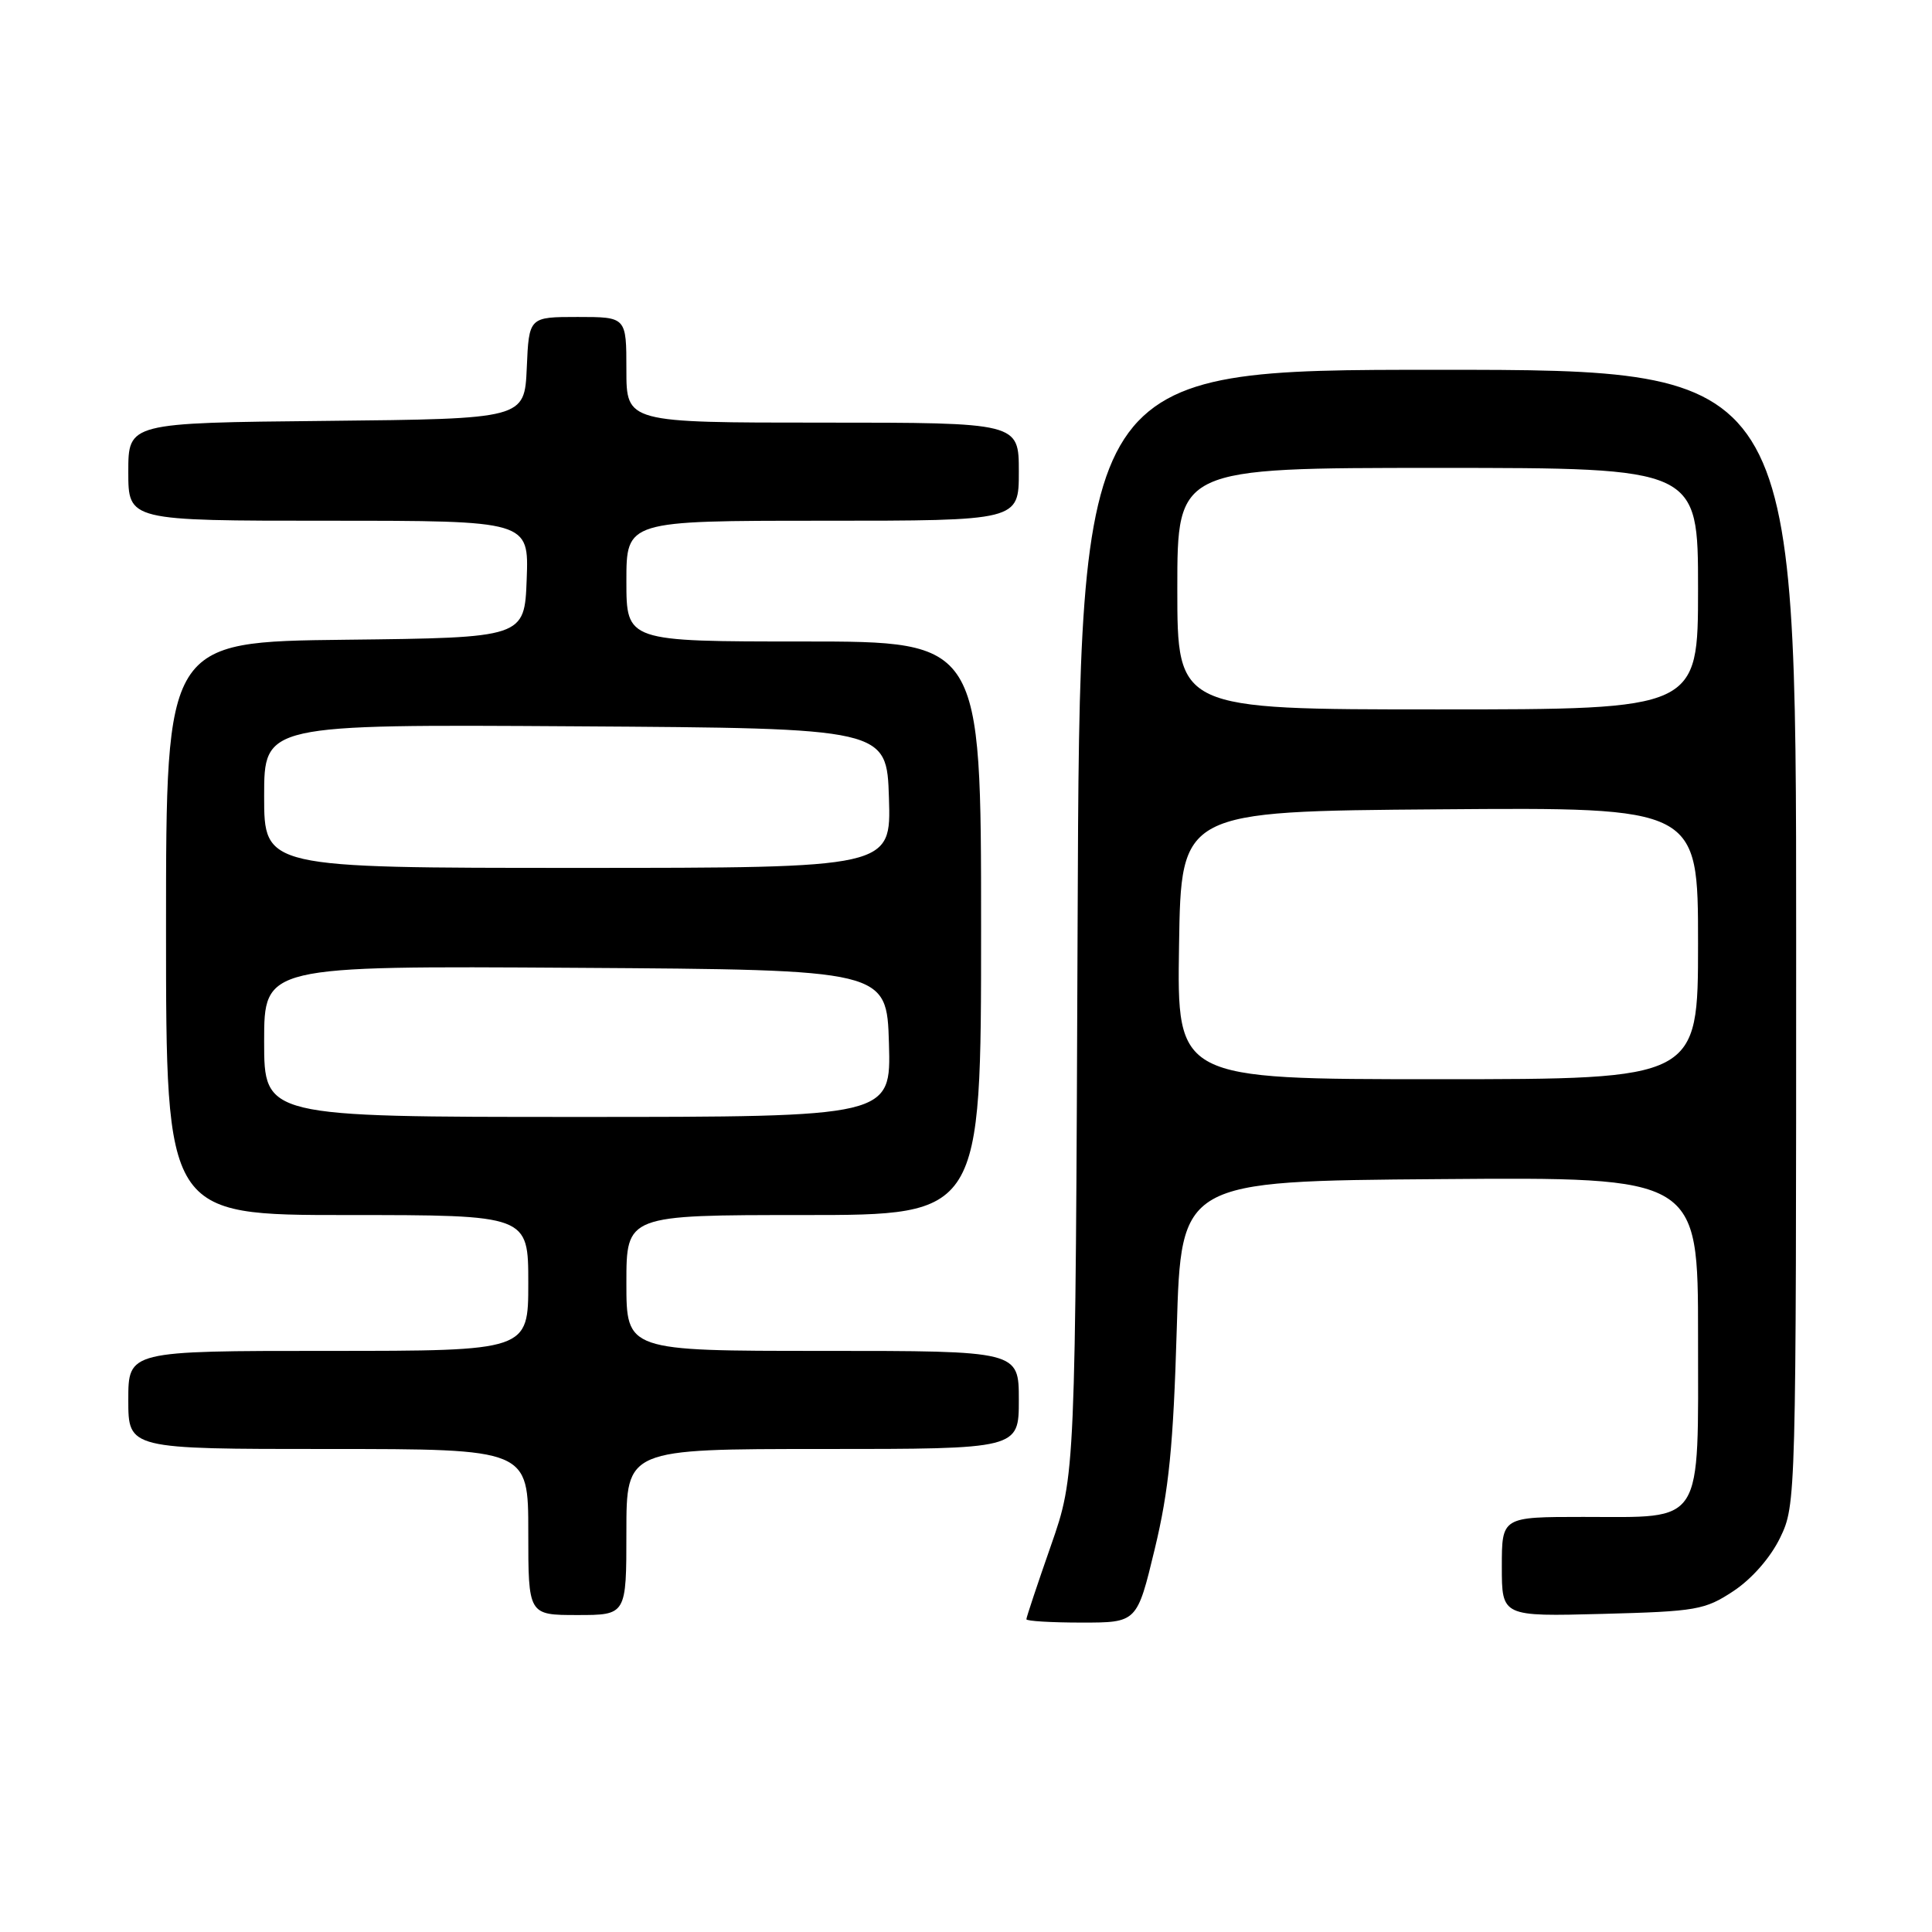 <?xml version="1.0" encoding="UTF-8" standalone="no"?>
<!DOCTYPE svg PUBLIC "-//W3C//DTD SVG 1.1//EN" "http://www.w3.org/Graphics/SVG/1.1/DTD/svg11.dtd" >
<svg xmlns="http://www.w3.org/2000/svg" xmlns:xlink="http://www.w3.org/1999/xlink" version="1.1" viewBox="0 0 256 256">
 <g >
 <path fill="currentColor"
d=" M 153.01 205.25 C 154.89 197.45 155.47 191.59 155.93 176.00 C 156.50 156.50 156.50 156.50 190.75 156.24 C 225.00 155.97 225.00 155.97 225.00 176.93 C 225.00 202.48 225.94 201.00 209.78 201.00 C 199.00 201.00 199.00 201.00 199.00 207.60 C 199.00 214.20 199.00 214.20 212.33 213.85 C 224.81 213.52 225.90 213.33 229.70 210.82 C 232.14 209.20 234.60 206.39 235.88 203.75 C 237.98 199.40 238.00 198.76 238.00 124.18 C 238.00 49.00 238.00 49.00 190.54 49.00 C 143.07 49.00 143.07 49.00 142.79 122.25 C 142.50 195.50 142.50 195.50 139.25 204.81 C 137.46 209.93 136.00 214.31 136.00 214.56 C 136.00 214.80 139.30 215.00 143.33 215.00 C 150.66 215.00 150.66 215.00 153.01 205.25 Z  M 83.00 203.00 C 83.00 192.00 83.00 192.00 109.00 192.00 C 135.00 192.00 135.00 192.00 135.00 185.50 C 135.00 179.00 135.00 179.00 109.00 179.00 C 83.00 179.00 83.00 179.00 83.00 170.00 C 83.00 161.00 83.00 161.00 106.50 161.00 C 130.00 161.00 130.00 161.00 130.00 123.00 C 130.00 85.00 130.00 85.00 106.50 85.00 C 83.00 85.00 83.00 85.00 83.00 77.00 C 83.00 69.00 83.00 69.00 109.00 69.00 C 135.00 69.00 135.00 69.00 135.00 62.50 C 135.00 56.00 135.00 56.00 109.00 56.00 C 83.00 56.00 83.00 56.00 83.00 49.00 C 83.00 42.00 83.00 42.00 76.55 42.00 C 70.09 42.00 70.09 42.00 69.80 48.75 C 69.50 55.50 69.50 55.50 43.25 55.77 C 17.00 56.03 17.00 56.03 17.00 62.52 C 17.00 69.00 17.00 69.00 43.54 69.00 C 70.08 69.00 70.08 69.00 69.79 76.75 C 69.50 84.50 69.50 84.50 45.75 84.77 C 22.00 85.04 22.00 85.04 22.00 123.02 C 22.00 161.00 22.00 161.00 46.00 161.00 C 70.00 161.00 70.00 161.00 70.00 170.00 C 70.00 179.00 70.00 179.00 43.50 179.00 C 17.00 179.00 17.00 179.00 17.00 185.50 C 17.00 192.00 17.00 192.00 43.50 192.00 C 70.00 192.00 70.00 192.00 70.00 203.00 C 70.00 214.00 70.00 214.00 76.50 214.00 C 83.00 214.00 83.00 214.00 83.00 203.00 Z  M 156.23 125.25 C 156.50 107.50 156.50 107.50 190.75 107.24 C 225.00 106.97 225.00 106.97 225.00 124.99 C 225.00 143.00 225.00 143.00 190.48 143.00 C 155.95 143.00 155.95 143.00 156.23 125.25 Z  M 156.00 78.00 C 156.00 62.00 156.00 62.00 190.50 62.00 C 225.00 62.00 225.00 62.00 225.00 78.00 C 225.00 94.00 225.00 94.00 190.50 94.00 C 156.00 94.00 156.00 94.00 156.00 78.00 Z  M 35.00 137.99 C 35.00 127.98 35.00 127.98 76.25 128.24 C 117.50 128.50 117.50 128.50 117.79 138.25 C 118.07 148.00 118.07 148.00 76.54 148.00 C 35.00 148.00 35.00 148.00 35.00 137.99 Z  M 35.00 105.49 C 35.00 95.98 35.00 95.98 76.25 96.24 C 117.50 96.50 117.50 96.50 117.79 105.75 C 118.08 115.00 118.08 115.00 76.54 115.00 C 35.00 115.00 35.00 115.00 35.00 105.49 Z "/>
</g>
</svg>